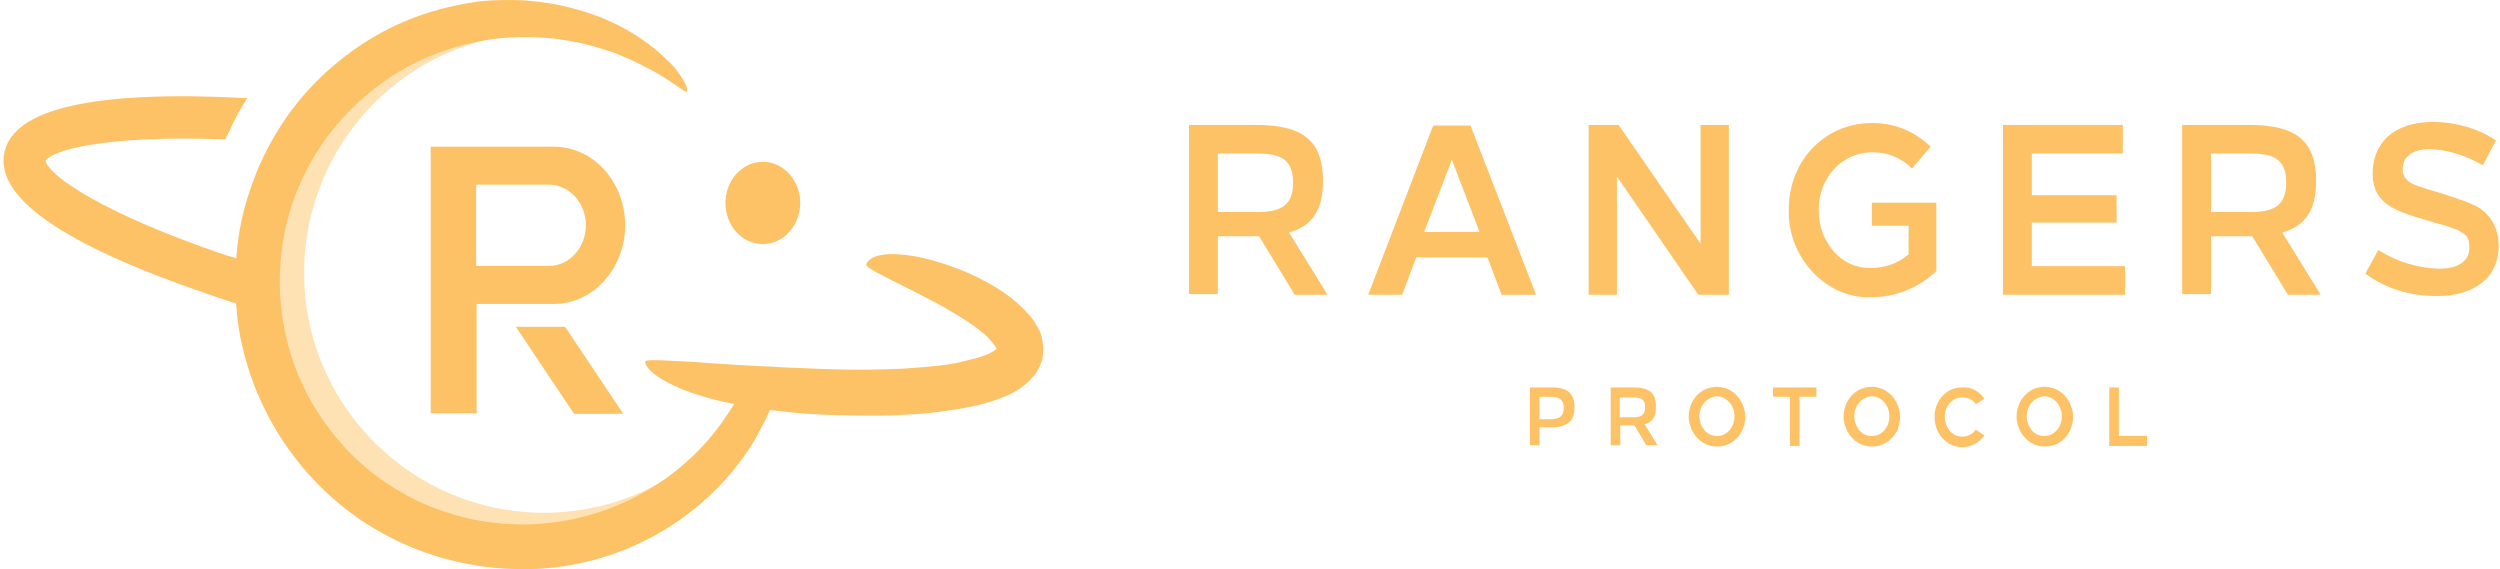 <svg width="246" height="56" viewBox="0 0 246 56" fill="none" xmlns="http://www.w3.org/2000/svg">
<path d="M75.063 24.014C77.111 24.014 78.74 22.169 78.74 19.966C78.74 17.712 77.064 15.919 75.063 15.919C73.014 15.919 71.385 17.763 71.385 19.966C71.385 22.221 73.014 24.014 75.063 24.014Z" fill="#FCC265"/>
<path d="M50.761 32.16L56.487 40.716H61.329L55.603 32.16H50.761Z" fill="#FCC265"/>
<path d="M54.02 26.166H46.851V18.173H54.02C56.022 18.173 57.651 19.966 57.651 22.169C57.651 24.372 56.022 26.166 54.02 26.166ZM61.515 22.169C61.515 17.917 58.396 14.433 54.486 14.433H42.381V29.855V40.665H46.897V29.906H54.532C58.349 29.906 61.515 26.422 61.515 22.169Z" fill="#FCC265"/>
<path d="M73.095 40.03C68.833 46.297 61.664 50.458 53.542 50.458C40.507 50.458 29.928 39.88 29.928 26.844C29.928 13.809 40.457 3.23 53.492 3.23L38.652 4.534L29.026 14.16L25.115 29.451L28.625 40.381L32.134 47.4L40.005 52.664L53.993 55.271L61.413 53.065L71.491 46.046L73.095 40.03Z" fill="#FFE2B3"/>
<path d="M102.494 33.12C102.444 32.869 102.344 32.618 102.244 32.468C102.143 32.317 102.093 32.167 101.993 32.017C101.692 31.465 101.441 31.164 101.241 30.964C100.489 30.111 99.787 29.51 99.085 29.008C98.383 28.507 97.731 28.106 97.079 27.755C95.776 27.053 94.623 26.552 93.57 26.201C91.464 25.449 89.91 25.148 88.707 25.048C86.3 24.847 85.448 25.449 85.248 26C85.248 26 84.997 26.101 86.25 26.802C86.902 27.153 87.905 27.655 89.509 28.457C90.311 28.858 91.214 29.359 92.317 29.911C93.37 30.512 94.623 31.214 95.826 32.067C95.977 32.167 96.227 32.367 96.528 32.618C96.879 32.869 97.28 33.22 97.581 33.621C97.731 33.821 97.932 34.022 97.982 34.172C98.032 34.222 98.032 34.273 98.032 34.273C98.032 34.323 98.082 34.323 98.082 34.323C98.032 34.373 97.982 34.423 97.882 34.473C97.481 34.774 96.829 35.025 96.127 35.225C95.425 35.426 94.723 35.576 94.071 35.727C92.768 35.977 91.765 36.027 91.364 36.078C91.013 36.128 90.061 36.178 88.857 36.278C87.604 36.328 86.1 36.378 84.546 36.378C81.487 36.378 78.379 36.178 77.677 36.178C77.076 36.128 76.474 36.128 75.922 36.078L74.669 36.027C72.764 35.927 71.159 35.827 69.806 35.727C67.85 35.576 66.497 35.526 65.544 35.476C63.689 35.376 63.489 35.526 63.489 35.526C63.439 36.078 64.291 37.08 66.848 38.183C68.151 38.735 69.856 39.286 72.162 39.737C72.212 39.737 72.212 39.737 72.262 39.737C72.162 39.888 72.062 40.038 71.962 40.189C71.661 40.64 71.31 41.191 70.959 41.693C70.207 42.695 69.355 43.748 68.302 44.751C66.196 46.806 63.388 48.762 59.779 50.115C59.378 50.266 58.626 50.517 57.523 50.817C56.42 51.118 55.066 51.369 53.411 51.519C51.807 51.67 49.952 51.62 48.047 51.369C46.142 51.118 44.187 50.567 42.281 49.815C40.426 49.063 38.621 48.01 37.067 46.857C35.513 45.703 34.21 44.4 33.157 43.147C31.051 40.64 29.998 38.384 29.647 37.581C29.296 36.83 28.394 34.724 27.892 31.866C27.642 30.412 27.491 28.808 27.541 27.103C27.592 25.399 27.792 23.594 28.243 21.839C29.096 18.329 30.851 15.121 32.655 12.865C34.46 10.609 36.215 9.205 36.867 8.703C39.925 6.297 43.184 4.993 46.092 4.292C49.05 3.59 51.707 3.539 53.963 3.74C56.219 3.941 58.124 4.442 59.678 4.943C61.233 5.445 62.436 6.046 63.439 6.548C65.394 7.55 66.346 8.302 66.898 8.653C67.449 9.054 67.55 9.054 67.55 9.054C67.65 8.954 67.65 8.754 67.5 8.403C67.449 8.252 67.349 8.052 67.199 7.801C67.048 7.55 66.848 7.3 66.647 6.999C66.447 6.698 66.146 6.397 65.795 6.046C65.444 5.695 65.043 5.344 64.592 4.943C63.689 4.191 62.486 3.339 60.932 2.537C59.378 1.735 57.472 1.033 55.166 0.531C54.013 0.281 52.76 0.13 51.456 0.03C50.102 -0.02 48.699 -0.02 47.195 0.13C44.237 0.531 40.878 1.384 37.569 3.189C34.26 4.993 30.901 7.701 28.243 11.461C27.692 12.263 26.539 13.968 25.486 16.374C24.985 17.577 24.483 18.931 24.082 20.385C23.681 21.839 23.43 23.393 23.28 24.997C23.28 25.148 23.28 25.248 23.23 25.399C22.077 25.098 21.024 24.697 20.021 24.346C8.741 20.285 4.68 16.976 4.479 15.823C5.081 14.82 10.145 13.266 22.177 13.717C22.227 13.567 22.277 13.416 22.378 13.316C23.029 11.812 23.731 10.559 24.333 9.656C9.292 8.854 1.27 10.659 0.418 15.071C-0.434 19.483 6.284 24.095 20.372 28.908C21.275 29.209 22.227 29.56 23.23 29.861C23.33 31.365 23.531 32.769 23.831 34.022C24.433 36.629 25.235 38.534 25.686 39.487C26.088 40.389 27.14 42.595 28.995 45.002C30.851 47.458 33.558 50.065 36.767 51.97C38.371 52.923 40.025 53.725 41.73 54.327C43.384 54.928 45.039 55.33 46.543 55.58C49.551 56.132 51.907 55.981 52.86 55.981C57.472 55.731 61.433 54.377 64.642 52.572C67.85 50.767 70.257 48.561 72.062 46.405C72.964 45.302 73.716 44.199 74.318 43.197C74.87 42.194 75.371 41.241 75.772 40.339C77.276 40.539 78.88 40.69 80.735 40.79C81.487 40.84 83.844 40.891 86.25 40.891C88.657 40.891 91.113 40.69 91.865 40.59C92.266 40.539 93.169 40.439 94.372 40.239C95.576 40.038 97.029 39.737 98.584 39.136C99.386 38.835 100.188 38.434 100.99 37.732C101.191 37.581 101.391 37.381 101.592 37.13C101.692 37.03 101.792 36.88 101.893 36.779C101.993 36.629 102.043 36.529 102.143 36.378C102.193 36.228 102.294 36.128 102.344 35.977C102.394 35.827 102.444 35.676 102.494 35.576C102.544 35.426 102.594 35.325 102.594 35.175C102.594 35.025 102.645 34.874 102.645 34.774C102.695 34.122 102.594 33.571 102.494 33.12Z" fill="#FCC265"/>
<path d="M119.837 15.108V20.862H123.786C126.289 20.862 127.234 20.005 127.234 17.985C127.234 15.904 126.289 15.108 123.786 15.108H119.837ZM117 12.293H123.619C128.291 12.293 130.182 13.945 130.182 17.802C130.182 20.617 129.181 22.209 126.845 22.882L130.627 29.003H127.401L123.897 23.249C123.619 23.249 123.285 23.249 122.951 23.249H119.837V28.942H117V12.293Z" fill="#FCC265"/>
<path d="M140.138 22.821H145.589L142.864 15.72L140.138 22.821ZM151.151 29.003H147.758L146.368 25.33H139.36L137.969 29.003H134.632L141.028 12.354H144.699L151.151 29.003Z" fill="#FCC265"/>
<path d="M170.118 29.003H167.114L159.105 17.373V29.003H156.324V12.293H159.272L167.337 23.984V12.293H170.118V29.003Z" fill="#FCC265"/>
<path d="M189.974 14.435L188.139 16.577C187.027 15.475 185.692 14.986 184.246 14.986C182.799 14.986 181.52 15.537 180.519 16.577C179.518 17.679 178.962 19.026 178.962 20.678C178.962 22.27 179.462 23.555 180.408 24.718C181.409 25.82 182.577 26.371 184.023 26.371C185.469 26.371 186.748 25.942 187.805 25.024V22.209H184.19V19.944H190.531V26.677C188.695 28.391 186.526 29.248 184.023 29.248C179.685 29.37 175.902 25.33 176.014 20.678C176.014 15.475 179.907 12.047 184.246 12.109C186.47 12.109 188.361 12.905 189.974 14.435Z" fill="#FCC265"/>
<path d="M208.886 15.108H199.931V19.209H208.274V21.903H199.931V26.188H209.108V29.003H197.094V12.293H208.886V15.108Z" fill="#FCC265"/>
<path d="M217.563 15.108V20.862H221.512C224.015 20.862 224.96 20.005 224.96 17.985C224.96 15.904 224.015 15.108 221.512 15.108H217.563ZM214.726 12.293H221.345C226.017 12.293 227.908 13.945 227.908 17.802C227.908 20.617 226.907 22.209 224.571 22.882L228.353 29.003H225.127L221.623 23.249C221.345 23.249 221.011 23.249 220.678 23.249H217.563V28.942H214.726V12.293Z" fill="#FCC265"/>
<path d="M244.316 16.271C242.703 15.292 240.645 14.68 239.032 14.68C237.475 14.68 236.418 15.353 236.418 16.7C236.418 17.189 236.641 17.557 237.03 17.863C237.419 18.169 238.309 18.475 239.644 18.842C241.813 19.515 243.204 20.005 243.927 20.434C245.206 21.291 245.818 22.515 245.874 24.106C245.874 25.698 245.317 26.983 244.205 27.84C243.093 28.697 241.646 29.126 239.811 29.126C237.085 29.126 234.749 28.391 232.747 26.922L234.026 24.596C235.806 25.759 238.087 26.432 240.145 26.432C241.758 26.432 242.981 25.759 242.981 24.412C242.981 23.739 242.87 23.249 242.425 23.005C242.091 22.76 241.925 22.637 241.313 22.454C240.701 22.209 240.478 22.148 239.533 21.903L238.977 21.719C237.419 21.291 236.474 20.985 235.528 20.495C234.138 19.76 233.47 18.72 233.47 17.067C233.47 14.802 234.694 13.211 236.418 12.537C238.977 11.435 243.204 12.109 245.595 13.823L244.316 16.271Z" fill="#FCC265"/>
<path d="M151.485 39.042V41.246H152.653C153.487 41.246 153.877 40.878 153.877 40.144C153.877 39.409 153.487 39.042 152.653 39.042H151.485ZM150.54 38.124H152.709C154.266 38.124 154.934 38.736 154.934 40.083C154.934 41.429 154.211 42.041 152.709 42.041H151.485V43.816H150.54V38.124Z" fill="#FCC265"/>
<path d="M159.383 39.103V41.062H160.718C161.552 41.062 161.886 40.756 161.886 40.083C161.886 39.348 161.552 39.103 160.718 39.103H159.383ZM158.438 38.124H160.718C162.331 38.124 162.943 38.675 162.943 40.021C162.943 41.001 162.609 41.552 161.83 41.735L163.11 43.816H161.997L160.829 41.858C160.718 41.858 160.607 41.858 160.495 41.858H159.439V43.816H158.493V38.124H158.438Z" fill="#FCC265"/>
<path d="M167.726 39.593C167.392 39.96 167.225 40.45 167.225 40.94C167.225 41.491 167.392 41.919 167.726 42.347C168.06 42.715 168.449 42.898 168.95 42.898C169.45 42.898 169.839 42.715 170.173 42.347C170.507 41.98 170.674 41.491 170.674 40.94C170.674 39.899 169.895 38.981 168.894 38.981C168.505 39.042 168.06 39.226 167.726 39.593ZM168.95 38.063C169.951 38.063 170.841 38.614 171.341 39.532C171.564 39.96 171.731 40.45 171.731 41.001C171.731 42.103 171.23 43.021 170.34 43.572C169.895 43.817 169.45 43.939 168.95 43.939C167.948 43.939 167.058 43.388 166.558 42.47C166.335 42.041 166.168 41.552 166.168 41.001C166.168 39.96 166.669 38.981 167.559 38.43C168.004 38.185 168.505 38.063 168.95 38.063Z" fill="#FCC265"/>
<path d="M178.739 39.042H177.07V43.878H176.125V39.042H174.456V38.124H178.739V39.042Z" fill="#FCC265"/>
<path d="M182.966 39.593C182.632 39.96 182.465 40.45 182.465 40.939C182.465 41.49 182.632 41.919 182.966 42.347C183.3 42.715 183.689 42.898 184.19 42.898C184.69 42.898 185.08 42.715 185.413 42.347C185.747 41.98 185.914 41.49 185.914 40.939C185.914 39.899 185.135 38.981 184.134 38.981C183.689 39.042 183.3 39.225 182.966 39.593ZM184.19 38.062C185.191 38.062 186.081 38.613 186.581 39.532C186.804 39.96 186.971 40.45 186.971 41.001C186.971 42.102 186.47 43.021 185.58 43.572C185.135 43.816 184.69 43.939 184.19 43.939C183.189 43.939 182.299 43.388 181.798 42.47C181.576 42.041 181.409 41.552 181.409 41.001C181.409 39.96 181.909 38.981 182.799 38.43C183.244 38.185 183.689 38.062 184.19 38.062Z" fill="#FCC265"/>
<path d="M195.258 39.225L194.424 39.776C194.09 39.287 193.645 39.103 193.089 39.103C192.588 39.103 192.199 39.287 191.865 39.654C191.532 40.021 191.365 40.511 191.365 41.001C191.365 41.551 191.532 41.98 191.865 42.408C192.199 42.776 192.588 42.959 193.089 42.959C193.645 42.959 194.09 42.715 194.424 42.286L195.258 42.837C194.758 43.572 193.923 44 193.089 44C191.587 44 190.364 42.715 190.364 41.062C190.308 39.47 191.587 38.062 193.089 38.124C193.979 38.062 194.758 38.491 195.258 39.225Z" fill="#FCC265"/>
<path d="M199.931 39.593C199.597 39.96 199.43 40.45 199.43 40.939C199.43 41.49 199.597 41.919 199.931 42.347C200.265 42.715 200.654 42.898 201.155 42.898C201.655 42.898 202.045 42.715 202.378 42.347C202.712 41.98 202.879 41.49 202.879 40.939C202.879 39.899 202.1 38.981 201.099 38.981C200.71 39.042 200.265 39.225 199.931 39.593ZM201.21 38.062C202.211 38.062 203.101 38.613 203.602 39.532C203.824 39.96 203.991 40.45 203.991 41.001C203.991 42.102 203.491 43.021 202.601 43.572C202.156 43.816 201.711 43.939 201.21 43.939C200.209 43.939 199.319 43.388 198.819 42.47C198.596 42.041 198.429 41.552 198.429 41.001C198.429 39.96 198.93 38.981 199.82 38.43C200.209 38.185 200.71 38.062 201.21 38.062Z" fill="#FCC265"/>
<path d="M208.496 42.898H211.277V43.878H207.551V38.124H208.496V42.898Z" fill="#FCC265"/>
</svg>
